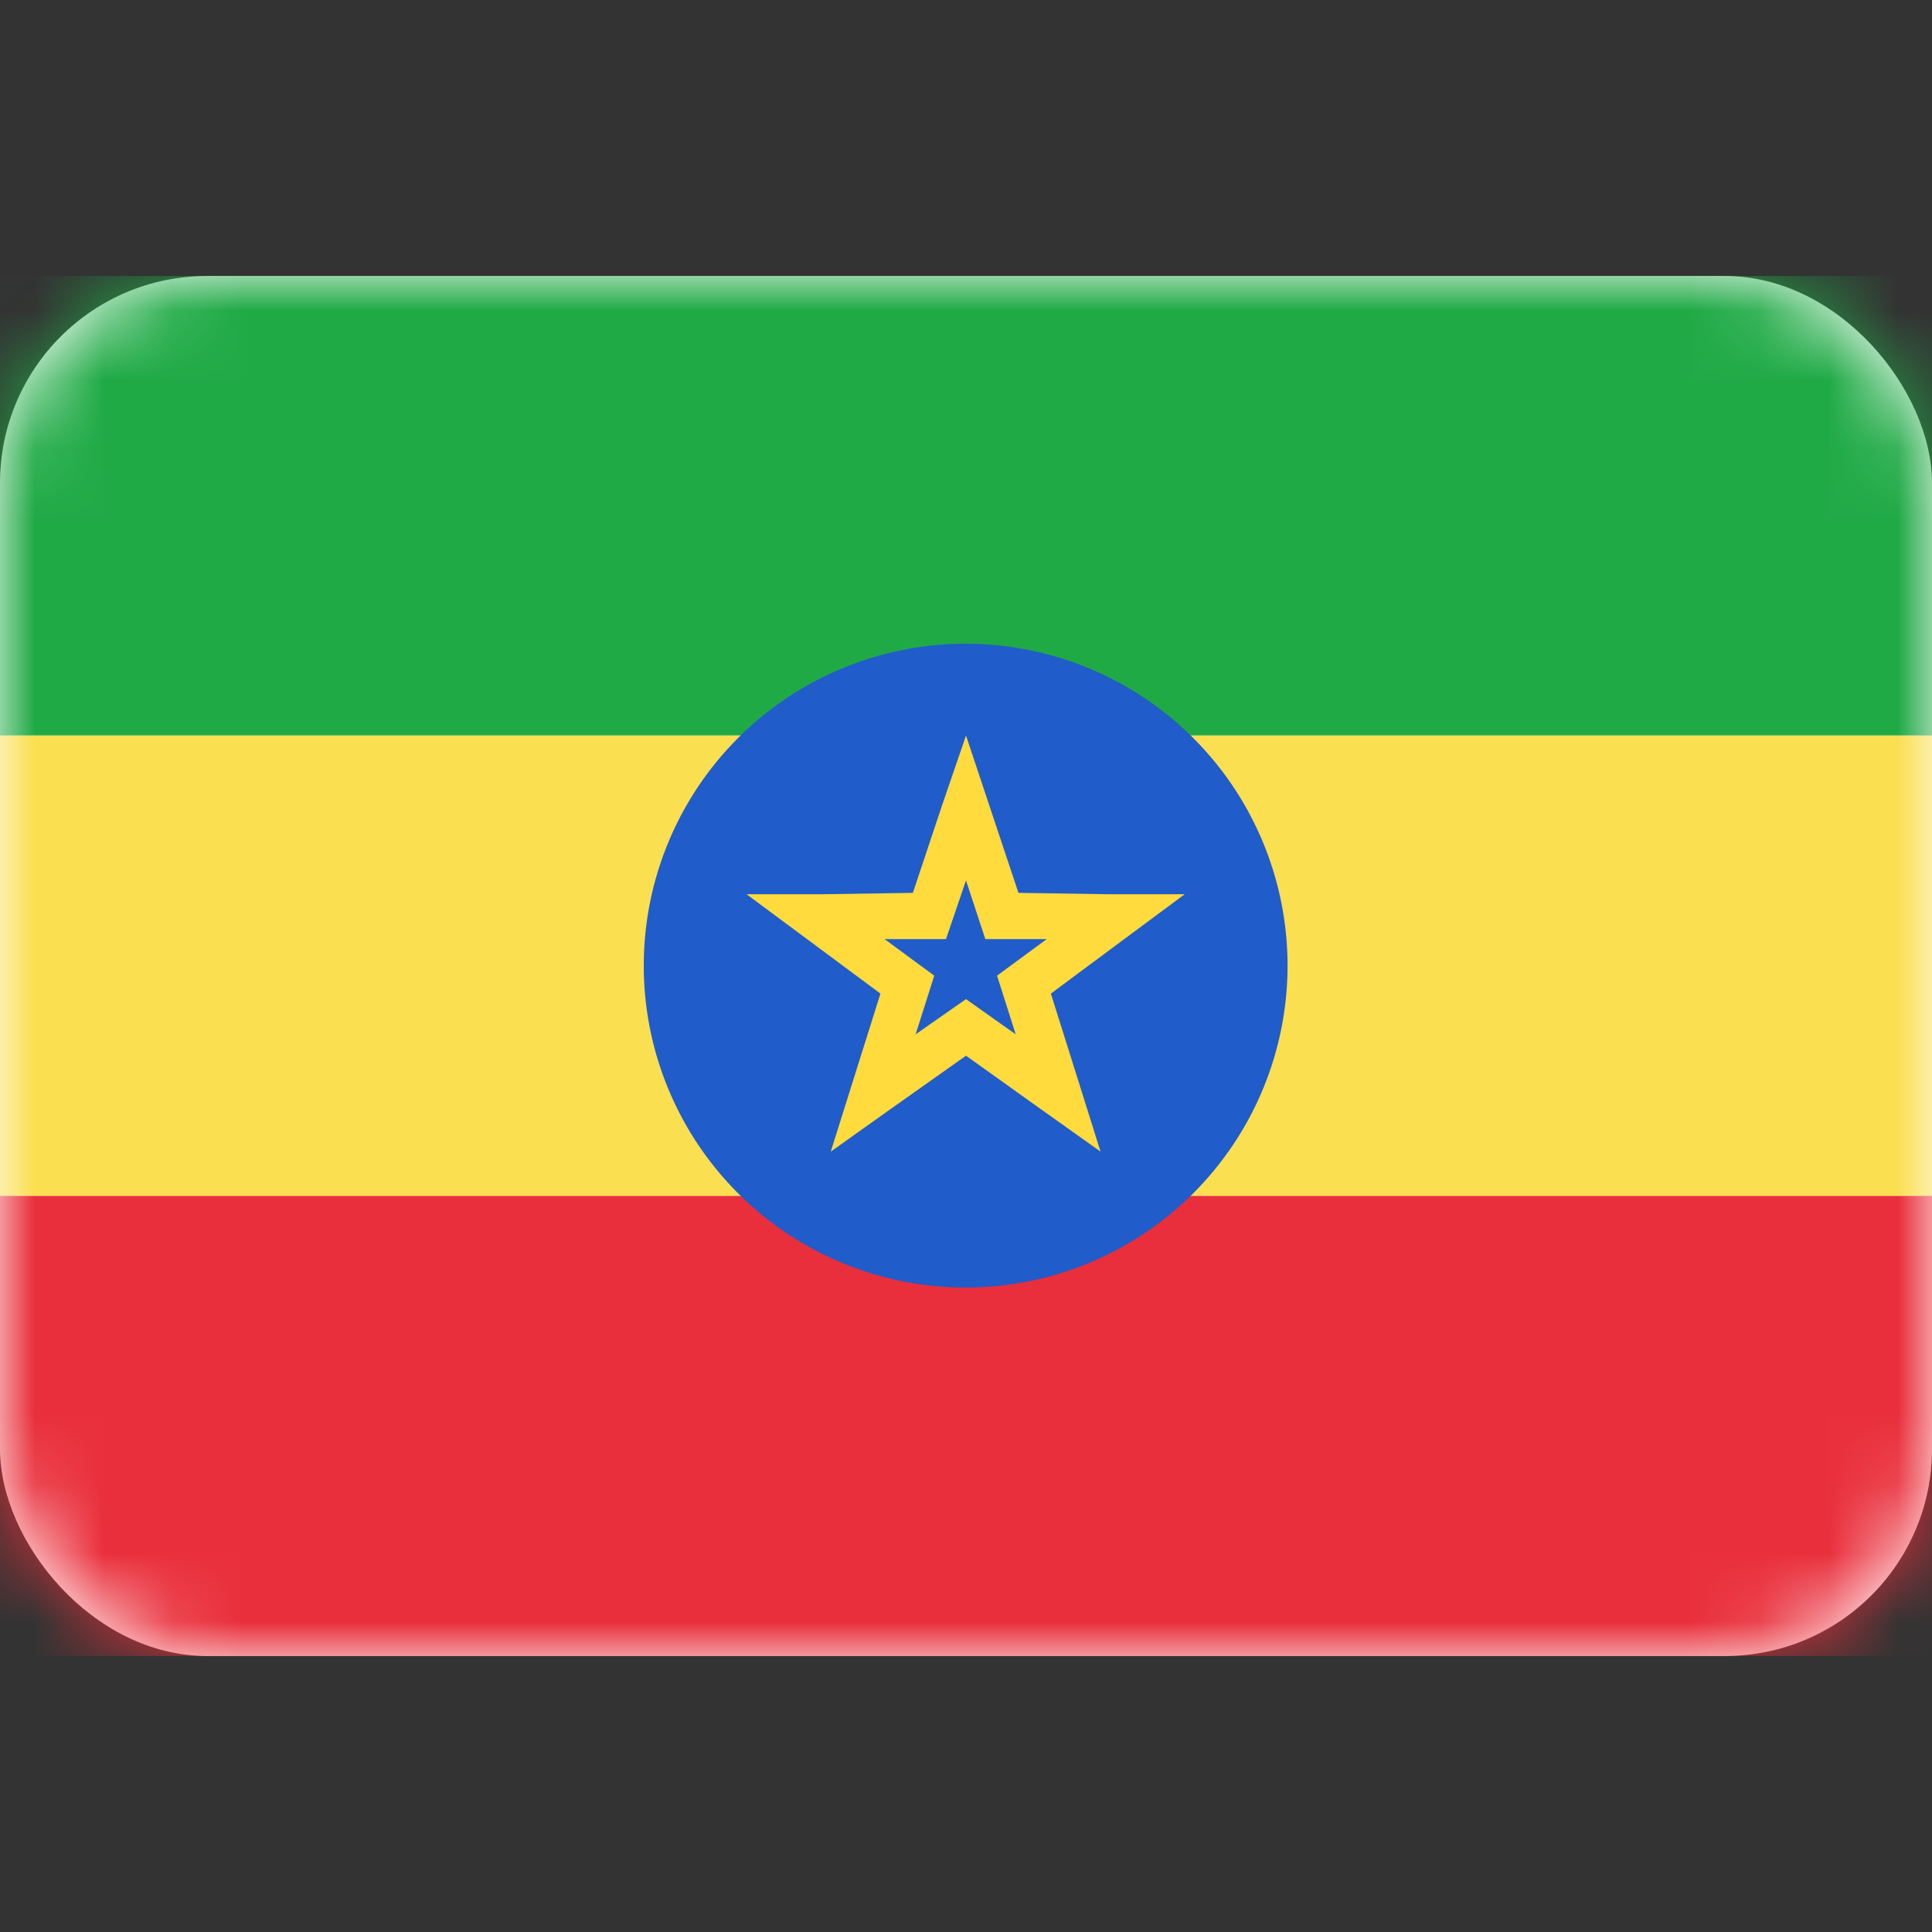 <svg xmlns="http://www.w3.org/2000/svg" fill="none" viewBox="0 0 28 28" focusable="false"><rect x="0" y="0" width="28" height="28" fill="#333333" stroke="none"/><path fill="none" d="M0 0h28v28H0z"/><rect width="28" height="20" y="4" fill="#FFF" rx="3"/><rect width="28" height="20" y="4" rx="3"/><mask id="Ethiopia_svg__a" width="28" height="20" x="0" y="4" mask-type="alpha" maskUnits="userSpaceOnUse"><rect width="28" height="20" y="4" fill="#FFF" rx="3"/><rect width="28" height="20" y="4" stroke="#979797" stroke-opacity="0" stroke-width="0" rx="3"/></mask><g mask="url(#Ethiopia_svg__a)"><path fill="#20AA46" fill-rule="evenodd" d="M0 10.66h28V4H0z"/><path d="M28 10.66V4H0v6.66z"/></g><g mask="url(#Ethiopia_svg__a)"><path fill="#E92F3B" fill-rule="evenodd" d="M0 24h28v-6.67H0z"/><path d="M28 24v-6.67H0V24z"/></g><g mask="url(#Ethiopia_svg__a)"><path fill="#FADF50" fill-rule="evenodd" d="M0 17.33h28v-6.67H0z"/><path d="M28 17.33v-6.67H0v6.67z"/></g><g mask="url(#Ethiopia_svg__a)"><path fill="#205CCA" fill-rule="evenodd" d="M14 18.66a4.665 4.665 0 1 0-.01-9.33 4.665 4.665 0 0 0 .01 9.33"/><path d="M18.66 14c0-2.58-2.09-4.67-4.66-4.67-2.58 0-4.67 2.09-4.67 4.67a4.665 4.665 0 0 0 9.33 0"/></g><g mask="url(#Ethiopia_svg__a)"><path fill="none" d="m14 15.3-1.96 1.39.72-2.29-1.94-1.44 2.41-.02.77-2.28.76 2.28 2.41.02-1.94 1.44.72 2.29z"/><path fill="#FFDB3D" fill-rule="evenodd" d="m12.76 14.4-.39 1.24-.33 1.05.9-.64L14 15.3l1.05.75.9.64-.33-1.05-.39-1.24 1.05-.78.89-.66h-1.11l-1.3-.02-.41-1.23-.35-1.05-.36 1.05-.41 1.23-1.3.02h-1.11zm.06-.79.72.53-.27.85.73-.51.72.51-.27-.85.72-.53h-.89l-.28-.85-.29.85z"/></g></svg>